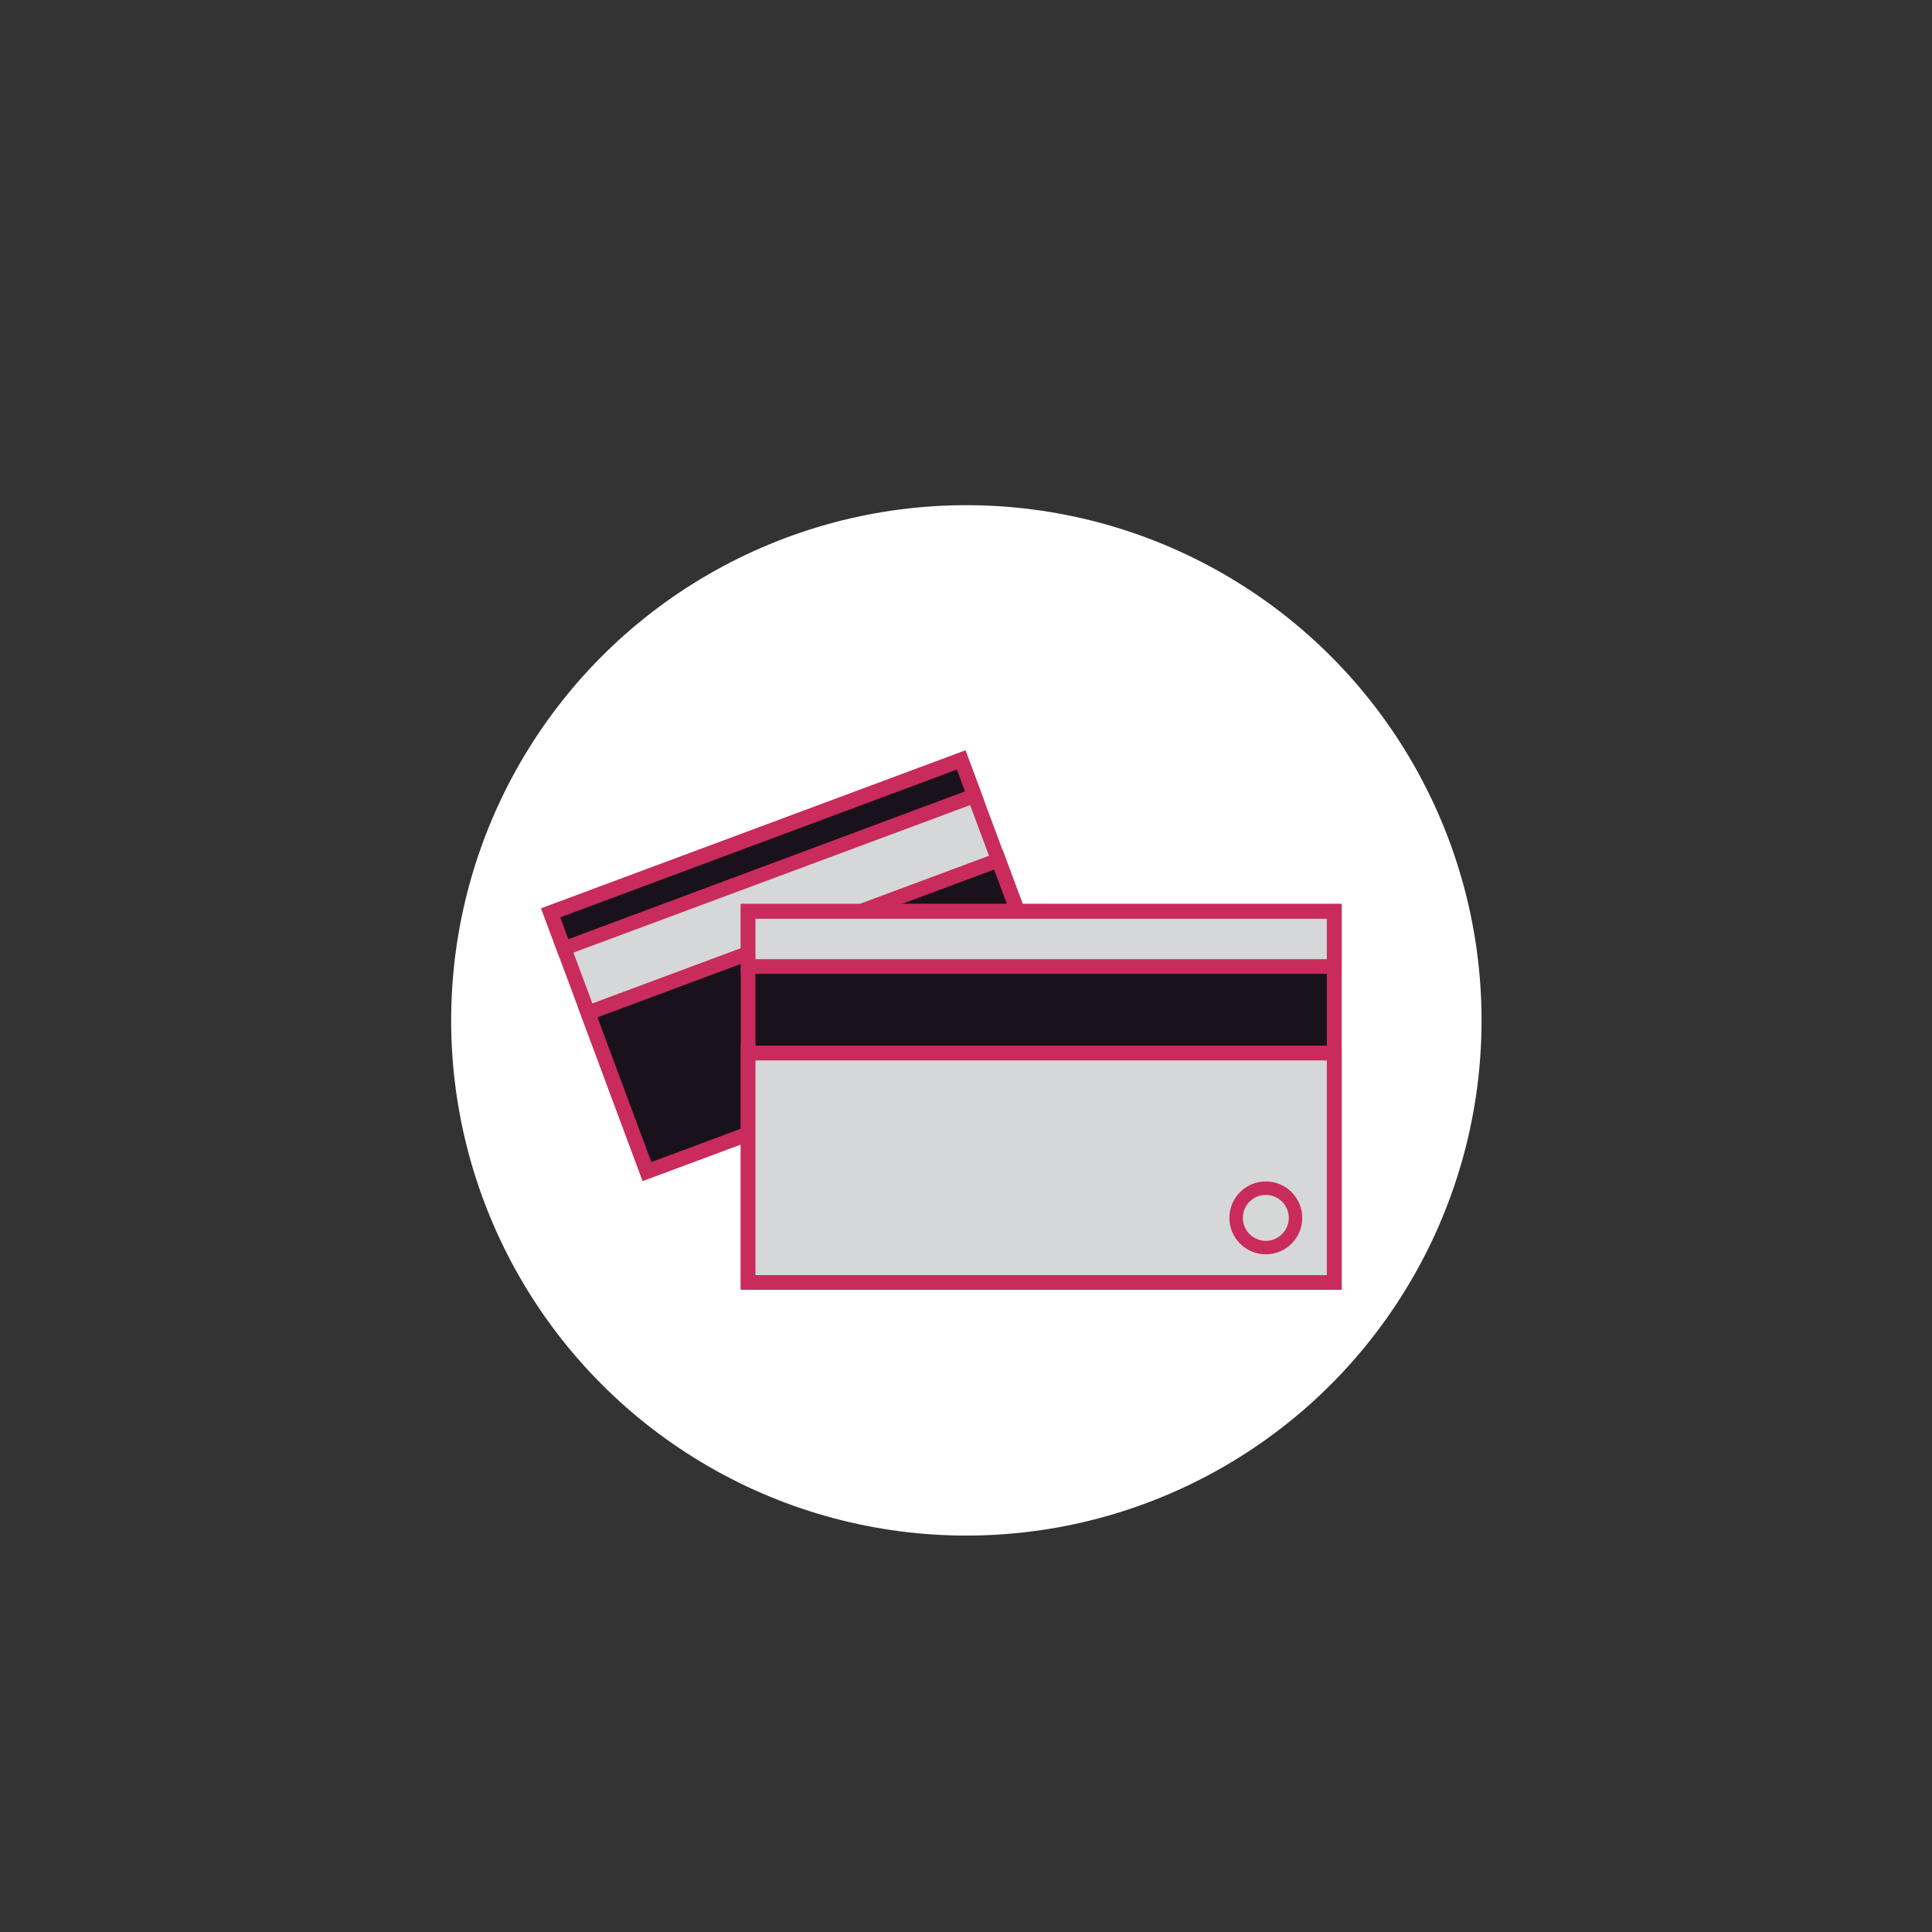 <?xml version="1.0" encoding="utf-8"?>
<!-- Generator: Adobe Illustrator 21.1.0, SVG Export Plug-In . SVG Version: 6.00 Build 0)  -->
<svg version="1.1" id="Layer_1" xmlns="http://www.w3.org/2000/svg" xmlns:xlink="http://www.w3.org/1999/xlink" x="0px" y="0px"
	 viewBox="0 0 1080 1080" style="enable-background:new 0 0 1080 1080;" xml:space="preserve">
<rect x="0" y="0" width="1080" height="1080" fill="#333333" stroke="none"/>
<style type="text/css">
	.st0{fill:#FFFFFF;}
	.st1{fill:#D6D7D8;}
	.st2{fill:#C92B5C;}
	.st3{fill:#19111C;}
	.st4{fill:#D6D8D8;stroke:#C92B5C;stroke-width:7.523;stroke-linecap:round;stroke-linejoin:round;stroke-miterlimit:10;}
</style>
<circle class="st0" cx="540.2" cy="570.4" r="288"/>
<g>
	<g>
		
			<rect x="327.1" y="462.7" transform="matrix(0.937 -0.349 0.349 0.937 -160.153 190.821)" class="st1" width="244.9" height="154.3"/>
		<path class="st2" d="M534.9,430.2l51,136.8l-221.7,82.6l-51-136.8L534.9,430.2 M539.7,419.5l-237.2,88.3l56.7,152.3l237.2-88.3
			L539.7,419.5L539.7,419.5z"/>
	</g>
	<g>
		
			<rect x="303.8" y="466.9" transform="matrix(0.937 -0.349 0.349 0.937 -139.859 178.8)" class="st3" width="244.9" height="21.2"/>
		<path class="st2" d="M534.9,430.2l4.5,12.2l-221.7,82.6l-4.5-12.2L534.9,430.2 M539.7,419.5l-237.2,88.3l10.3,27.6L550,447.2
			L539.7,419.5L539.7,419.5z"/>
	</g>
	<g>
		
			<rect x="337.5" y="520.5" transform="matrix(0.937 -0.349 0.349 0.937 -169.259 196.215)" class="st3" width="244.9" height="94.6"/>
		<path class="st2" d="M555.7,486.1l30.1,80.9l-221.7,82.6L334,568.7L555.7,486.1 M560.6,475.5l-237.2,88.3l35.9,96.4l237.2-88.3
			L560.6,475.5L560.6,475.5z"/>
	</g>
	<g>
		<rect x="418.2" y="509.5" class="st3" width="327.6" height="207.4"/>
		<path class="st2" d="M741.7,513.6v199.2H422.3V513.6H741.7 M749.9,505.3H414.1V721h335.9V505.3L749.9,505.3z"/>
	</g>
	<g>
		<rect x="418.2" y="509.5" class="st1" width="327.6" height="30.9"/>
		<path class="st2" d="M741.7,513.6v22.6H422.3v-22.6H741.7 M749.9,505.3H414.1v39.1h335.9V505.3L749.9,505.3z"/>
	</g>
	<g>
		<rect x="418.2" y="588.7" class="st1" width="327.6" height="128.2"/>
		<path class="st2" d="M741.7,592.8v120H422.3v-120H741.7 M749.9,584.5H414.1V721h335.9V584.5L749.9,584.5z"/>
	</g>
	<circle class="st4" cx="707.6" cy="680.8" r="16.6"/>
</g>
</svg>
